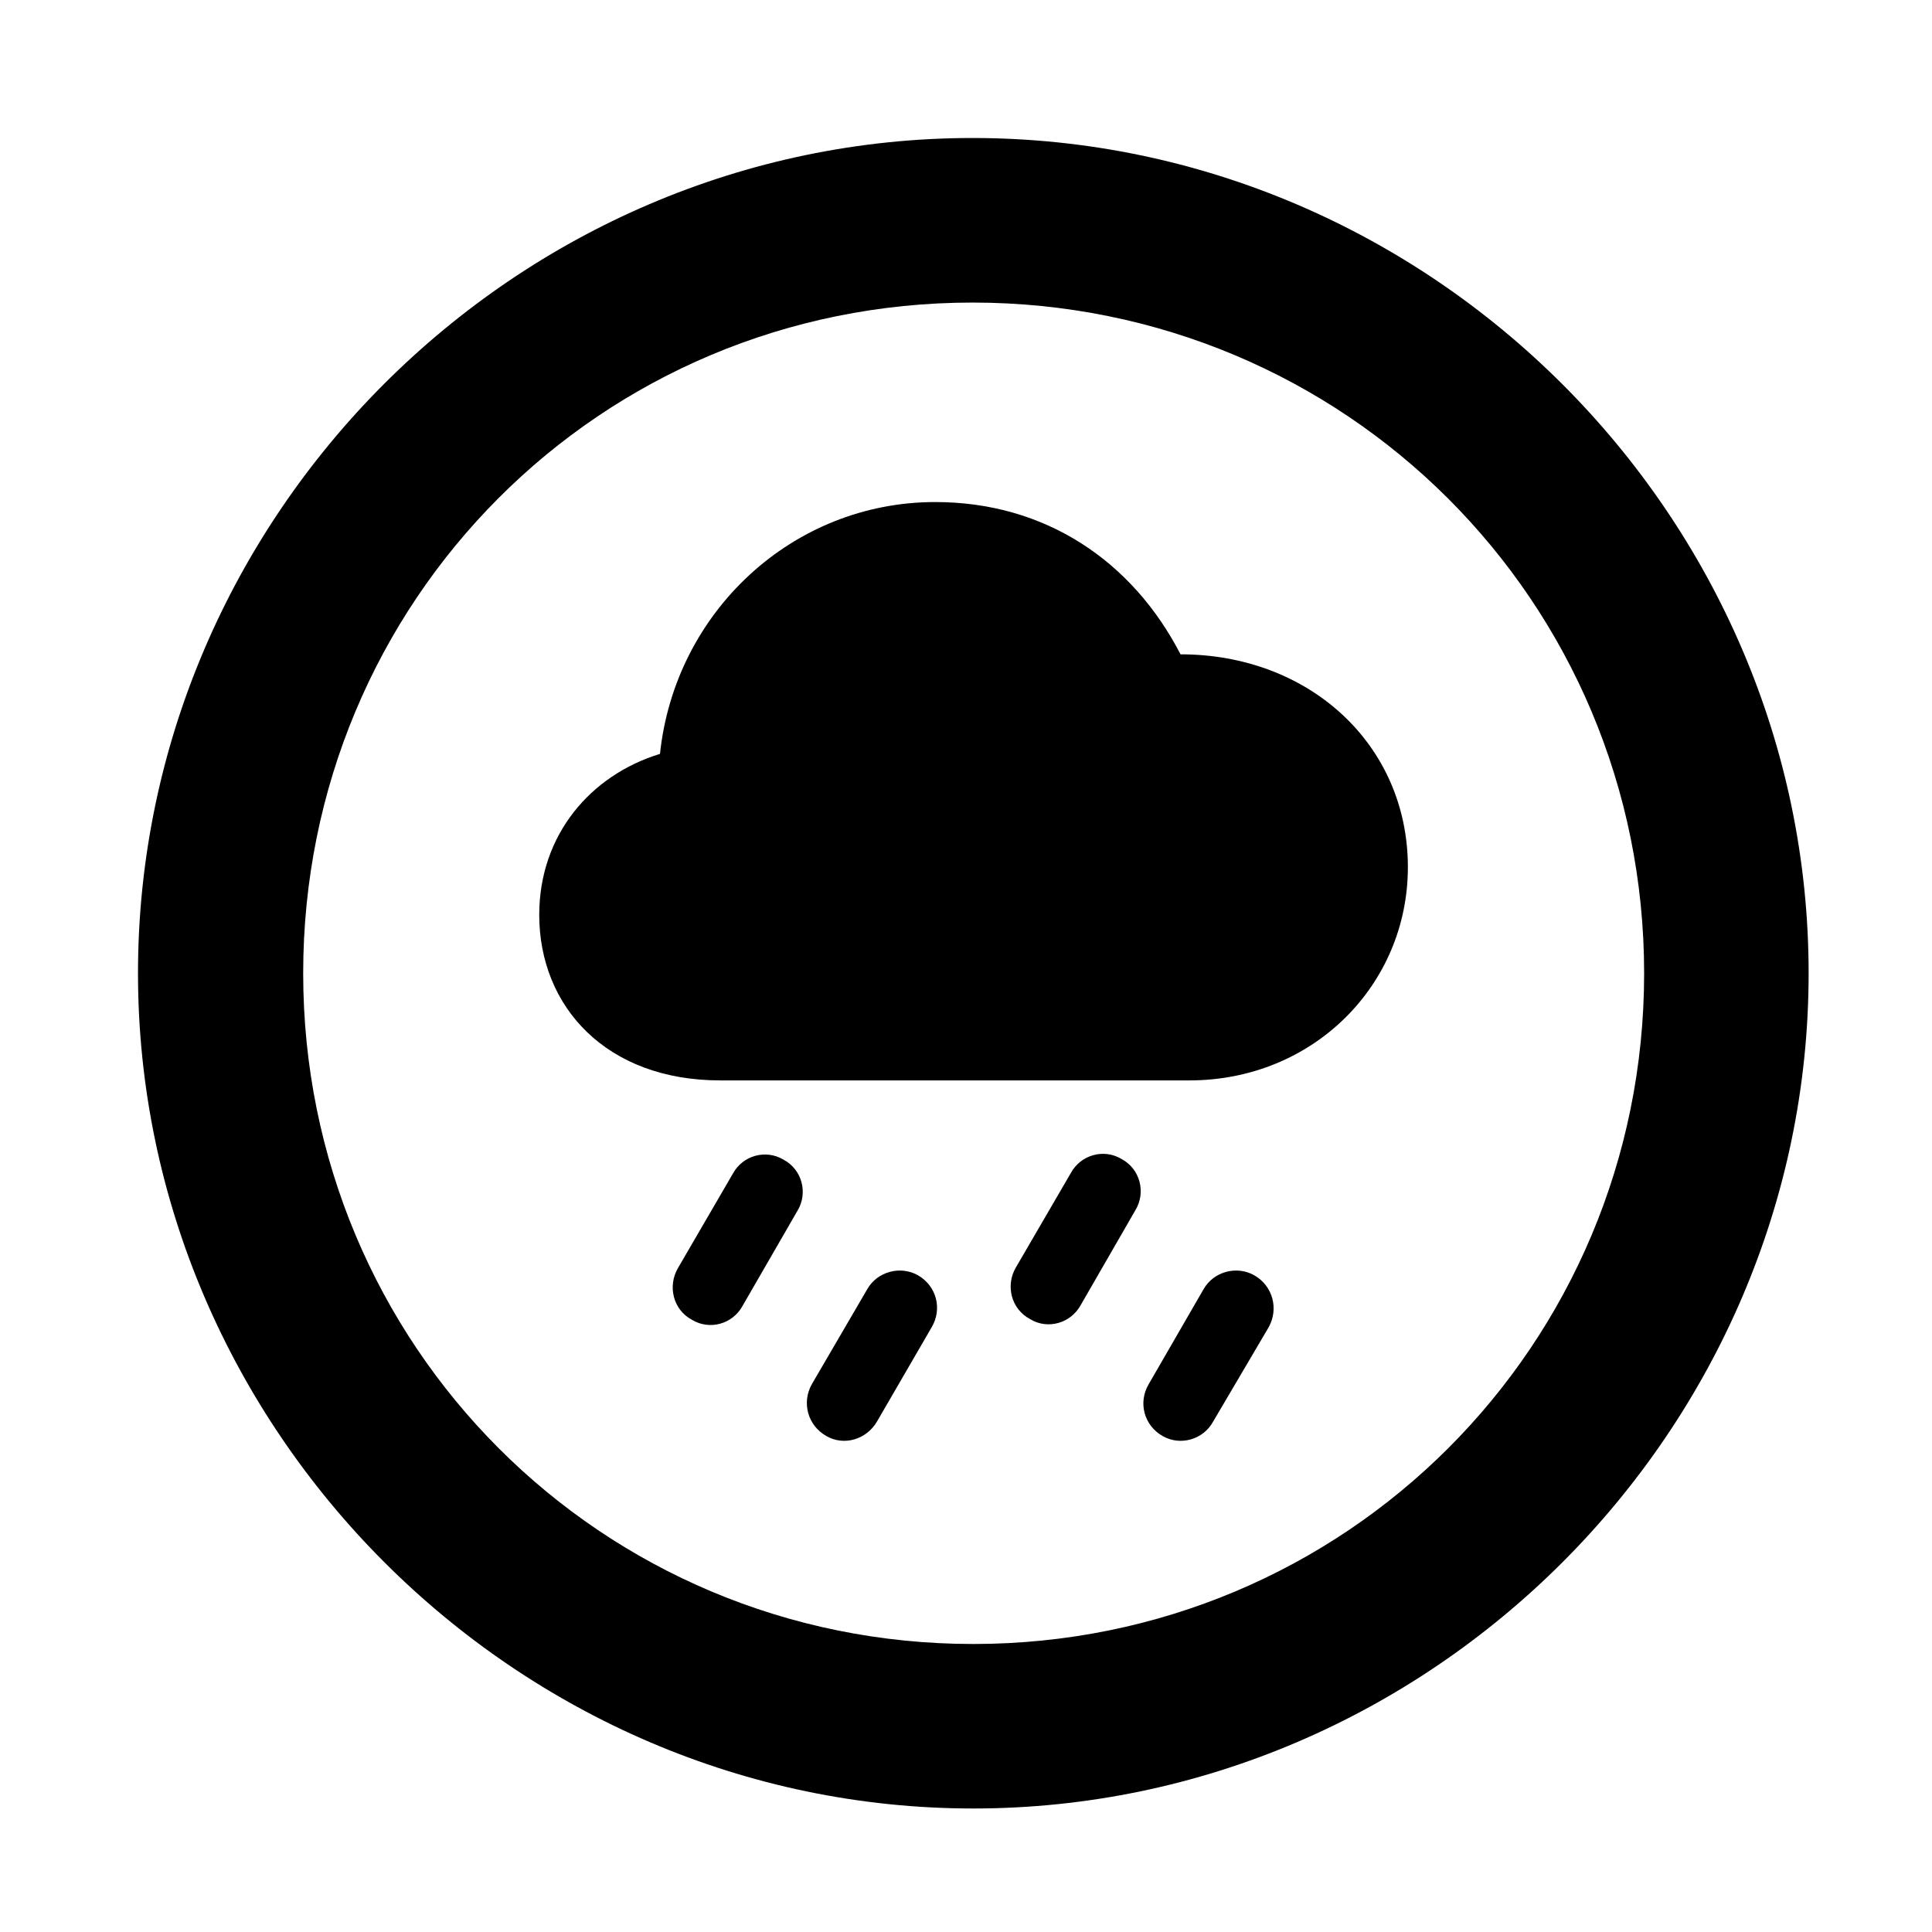 <svg width="28" height="28" viewBox="0 0 28 28" fill="none" xmlns="http://www.w3.org/2000/svg">
<path d="M14.105 26.21C20.737 26.21 26.212 20.727 26.212 14.105C26.212 7.473 20.727 2 14.095 2C7.475 2 2 7.473 2 14.105C2 20.727 7.485 26.21 14.105 26.21ZM14.105 23.826C8.711 23.826 4.394 19.499 4.394 14.105C4.394 8.711 8.701 4.385 14.095 4.385C19.489 4.385 23.828 8.711 23.828 14.105C23.828 19.499 19.499 23.826 14.105 23.826Z" fill="black"/>
<path d="M10.437 15.658H17.238C19.029 15.658 20.404 14.277 20.404 12.568C20.404 10.791 18.976 9.483 17.109 9.483C16.409 8.128 15.146 7.276 13.554 7.276C11.487 7.276 9.781 8.868 9.565 10.926C8.557 11.234 7.815 12.102 7.815 13.258C7.815 14.593 8.791 15.658 10.437 15.658ZM10.761 18.927L11.557 17.548C11.712 17.294 11.628 16.952 11.356 16.807C11.099 16.653 10.767 16.744 10.622 17.008L9.826 18.377C9.672 18.641 9.756 18.983 10.029 19.128C10.284 19.282 10.616 19.191 10.761 18.927ZM12.71 20.602L13.504 19.233C13.658 18.969 13.574 18.637 13.303 18.482C13.048 18.338 12.713 18.429 12.569 18.684L11.765 20.062C11.618 20.324 11.702 20.658 11.978 20.813C12.23 20.958 12.555 20.866 12.71 20.602ZM15.661 18.917L16.455 17.539C16.61 17.284 16.526 16.942 16.254 16.797C15.999 16.643 15.665 16.735 15.52 16.999L14.724 18.367C14.569 18.629 14.654 18.973 14.93 19.118C15.182 19.273 15.516 19.179 15.661 18.917ZM17.582 20.602L18.388 19.233C18.533 18.969 18.449 18.637 18.177 18.482C17.921 18.338 17.588 18.429 17.443 18.684L16.647 20.062C16.493 20.324 16.577 20.658 16.851 20.813C17.105 20.958 17.438 20.866 17.582 20.602Z" fill="black"/>
</svg>
